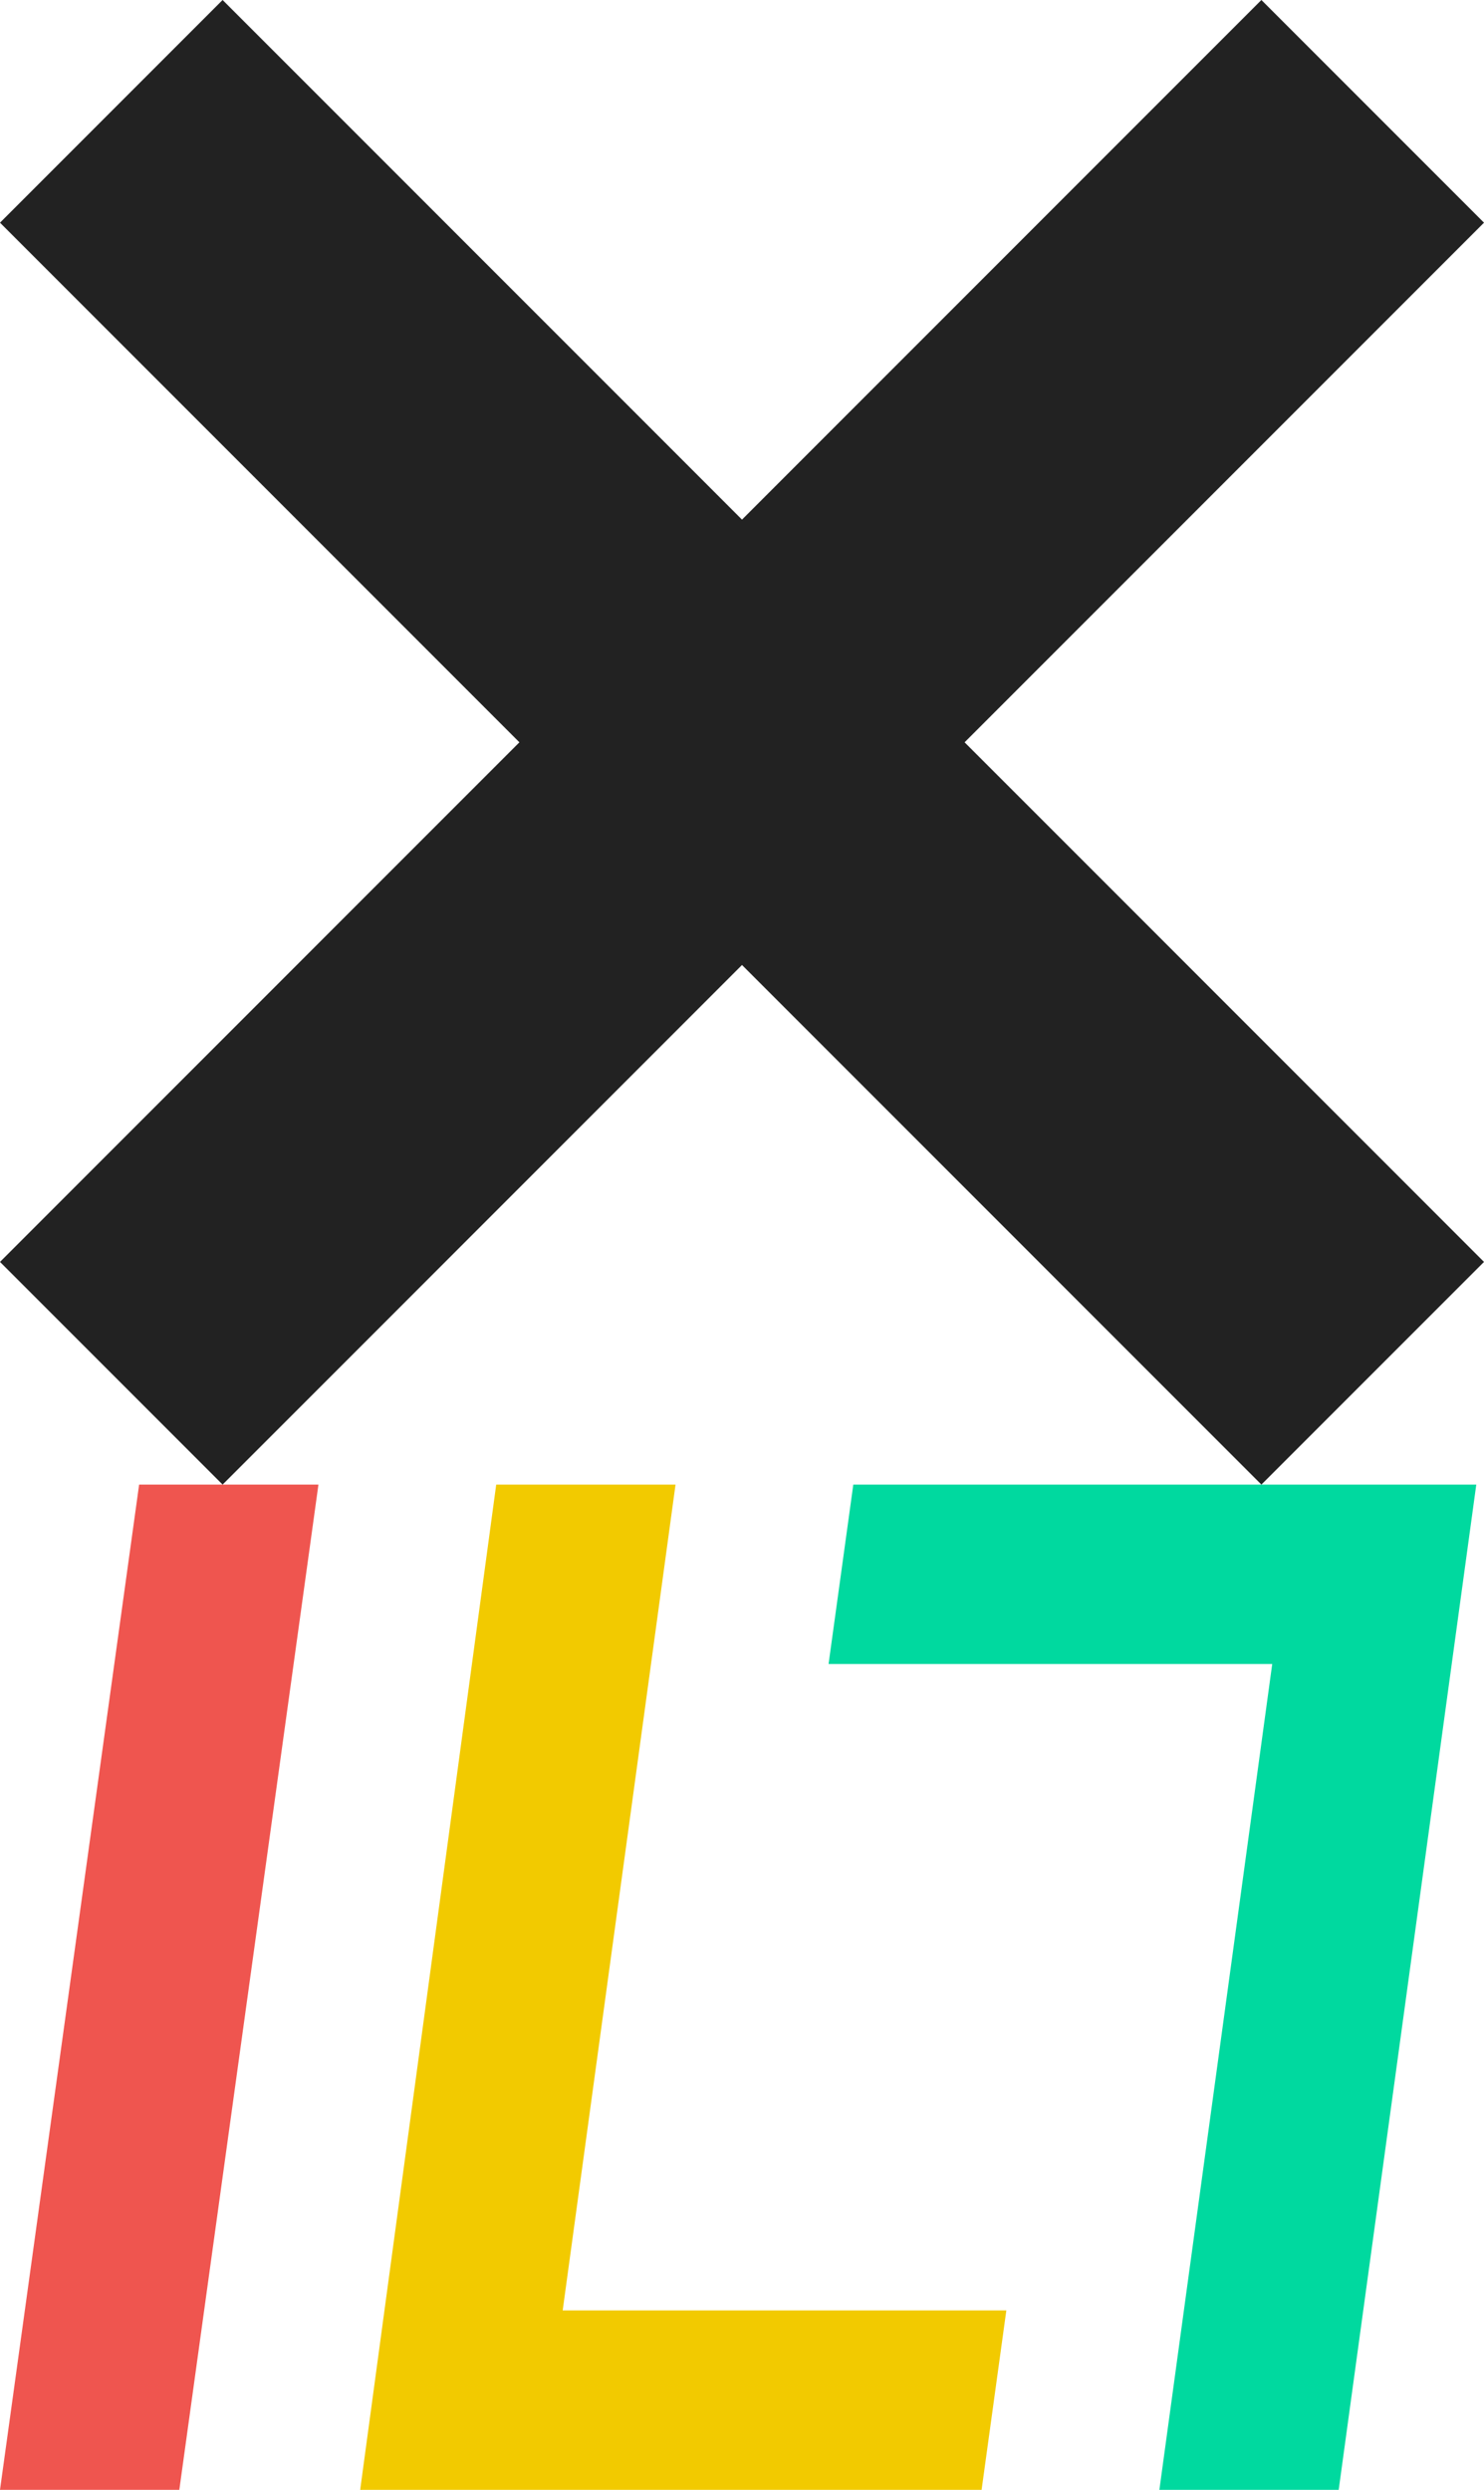 <svg xmlns="http://www.w3.org/2000/svg" xmlns:xlink="http://www.w3.org/1999/xlink" width="96" height="161" viewBox="0 0 96 161"><svg viewBox="0 0 96 96" enable-background="new 0 0 96 96" width="96" height="96" id="close" y="0"><path fill="#222" d="M81.6 0L48 33.6 14.4 0 0 14.4 33.6 48 0 81.6 14.4 96 48 62.4 81.6 96 96 81.6 62.4 48 96 14.4 81.6 0z"/></svg><svg viewBox="0 0 96 65" enable-background="new 0 0 96 65" width="96" height="65" id="il7-logo" y="96"><path fill-rule="evenodd" clip-rule="evenodd" fill="#EF554F" d="M9 0h11.6l-9 65H0L9 0z"/><path fill-rule="evenodd" clip-rule="evenodd" fill="#F2CA00" d="M32.1 0h11.6l-7.3 53.4h28.7L63.5 65H23.3l8.8-65z"/><path fill-rule="evenodd" clip-rule="evenodd" fill="#00D99F" d="M86.6 65H75l7.3-53.4H53.6L55.2 0h40.3l-8.9 65z"/></svg></svg>